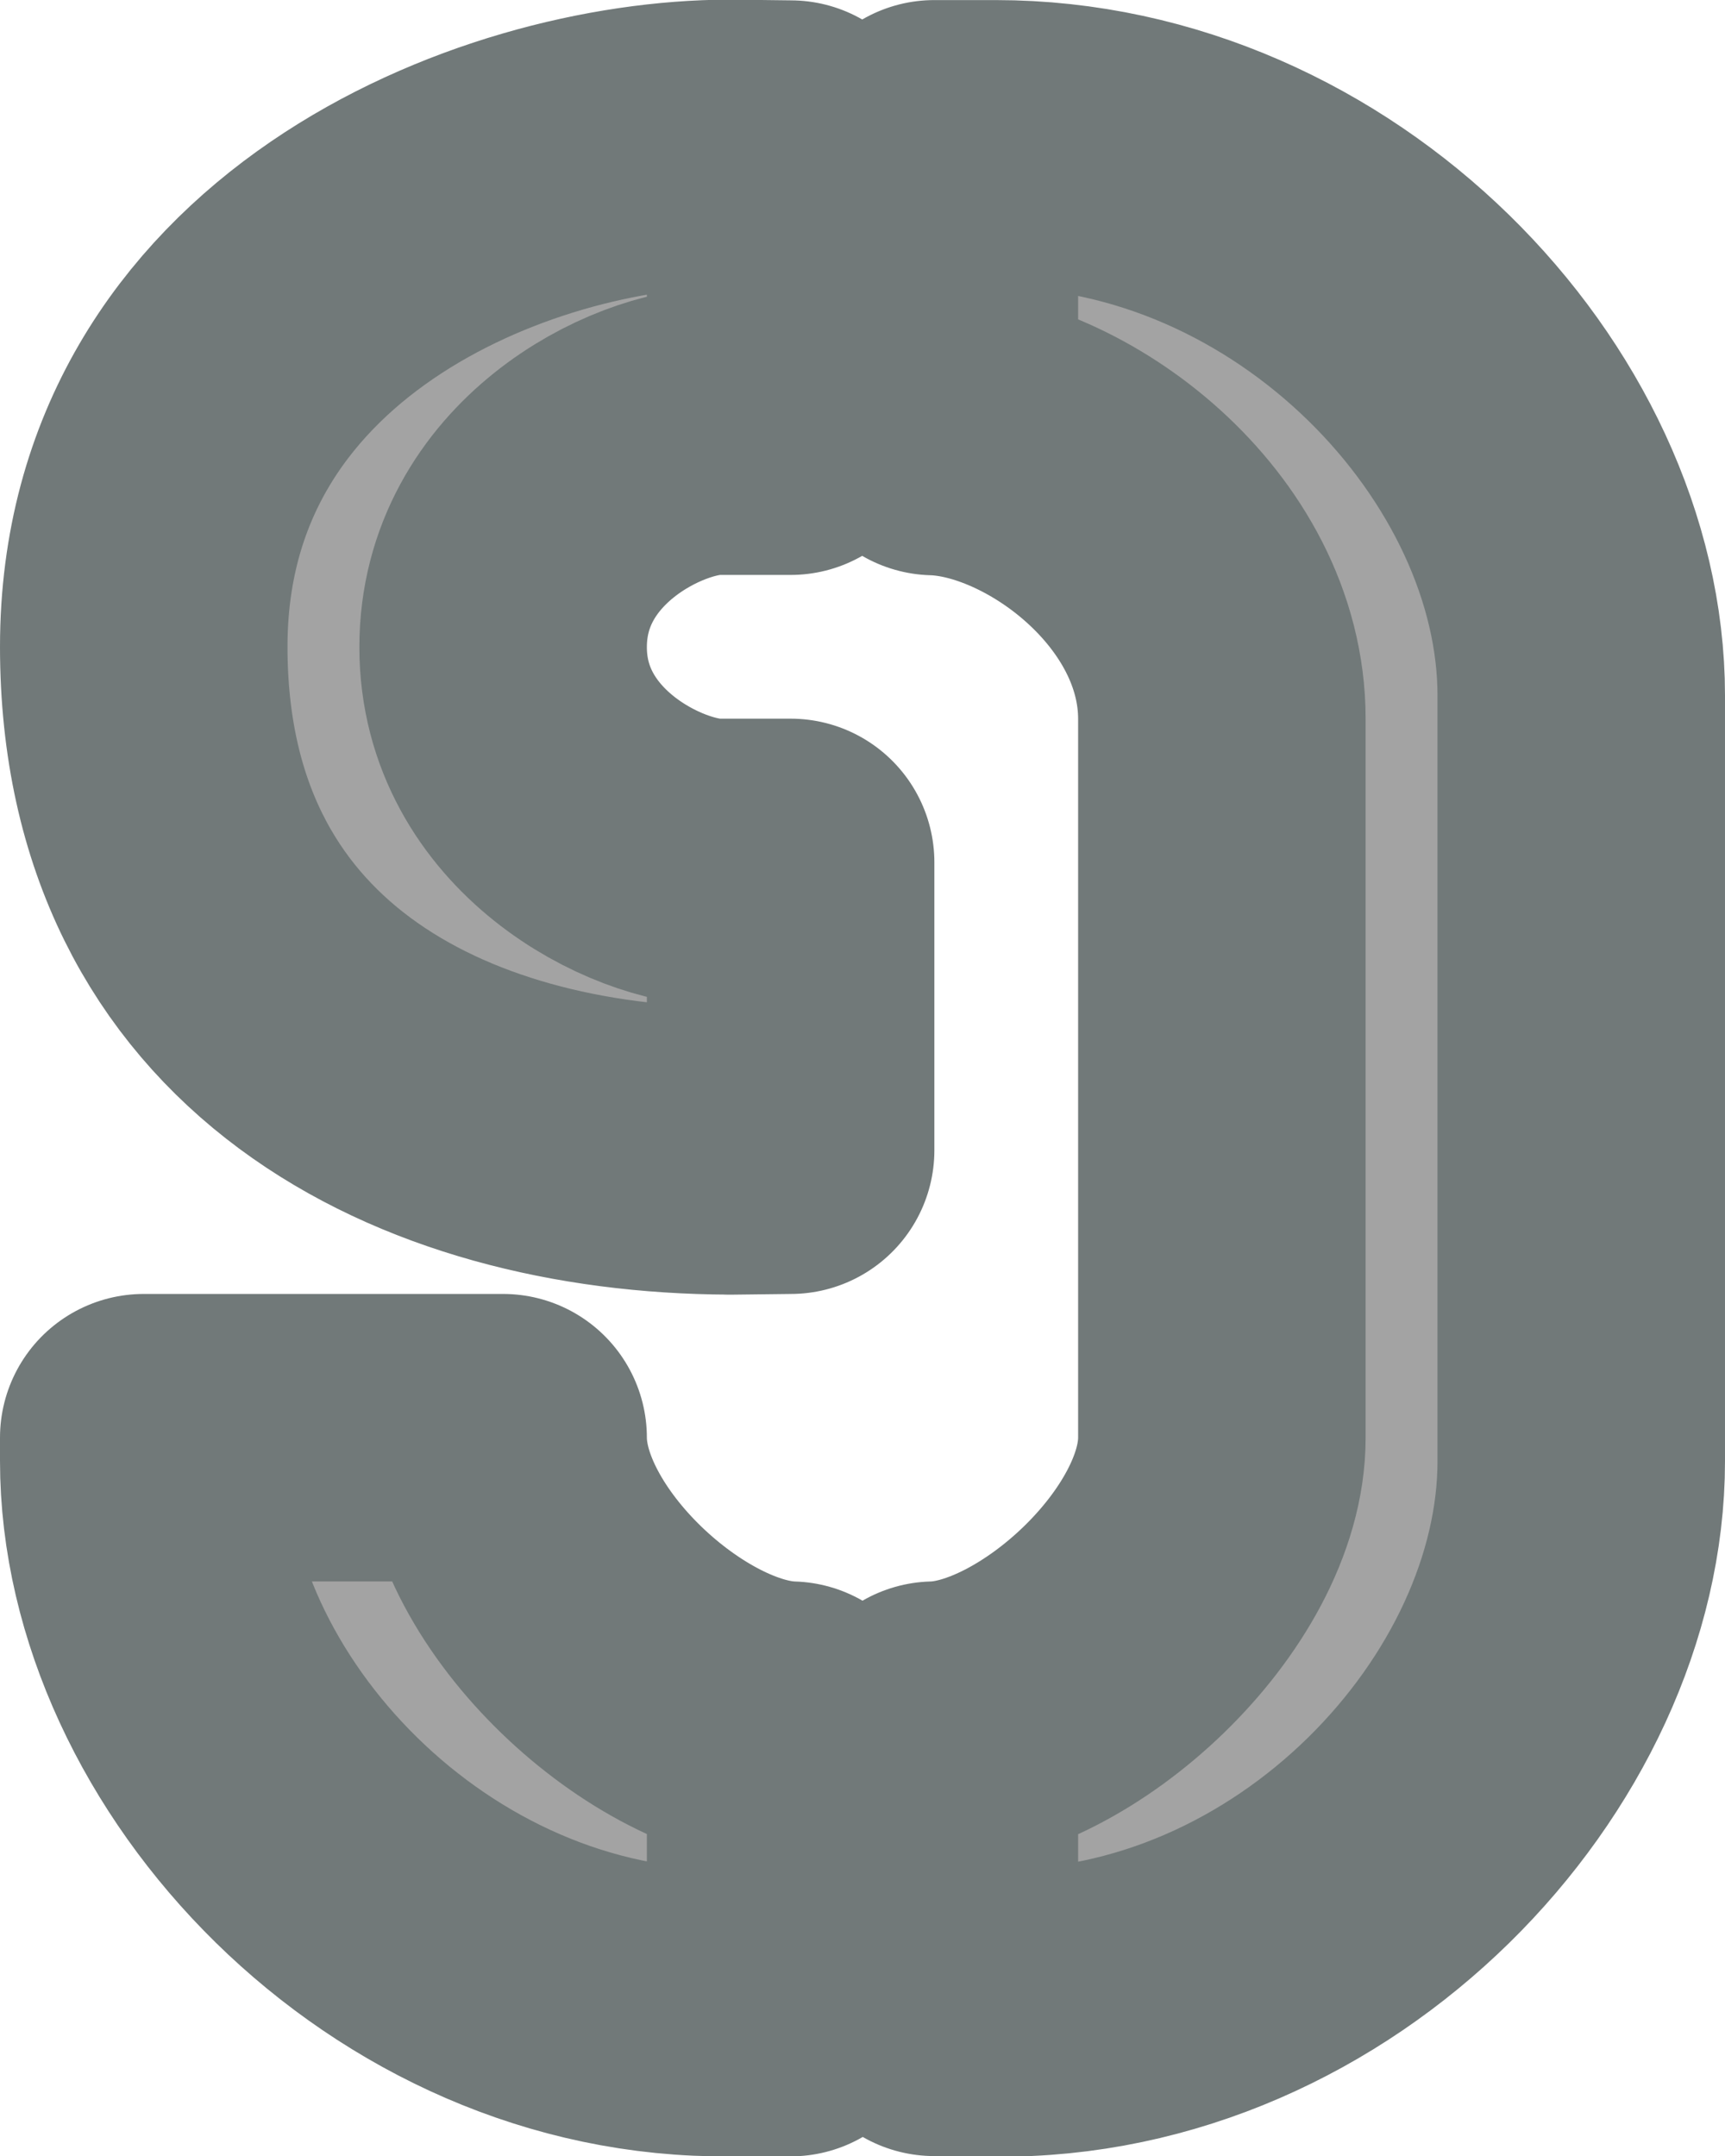 <?xml version="1.0" encoding="UTF-8"?>
<!-- Created with Inkscape (http://www.inkscape.org/) -->
<svg width="24" height="30" version="1.1" viewBox="0 0 24 30" xml:space="preserve" xmlns="http://www.w3.org/2000/svg"><path d="m13.85 28.009c4.459 0.048 8.15-3.892 8.15-7.678v-10.652c4e-6 -3.786-3.691-7.678-8.15-7.678h-0.85v4.004c1.688 0.049 4 1.764 4 4v10c0 1.841-2.311 3.957-4 4v3.996zm-2.85-0.004v-4c-1.688-0.049-4-2.153-4-4h-5v0.322c-5.9e-5 3.786 3.691 7.726 8.15 7.678zm-0.85-11.99 0.85-0.01v-4.005h-1c-1 0-3-1-3-2.995 0-2.005 2-3.005 3-3.005h1v-3.995l-0.85-0.01c-3.15 0.004-8.15 2.004-8.15 7.004-5.7e-5 5 4 7 8.15 7.015z" fill="#a3a3a3" stroke="#717979" stroke-linejoin="round" stroke-width="4" style="paint-order:markers stroke fill"/></svg>
